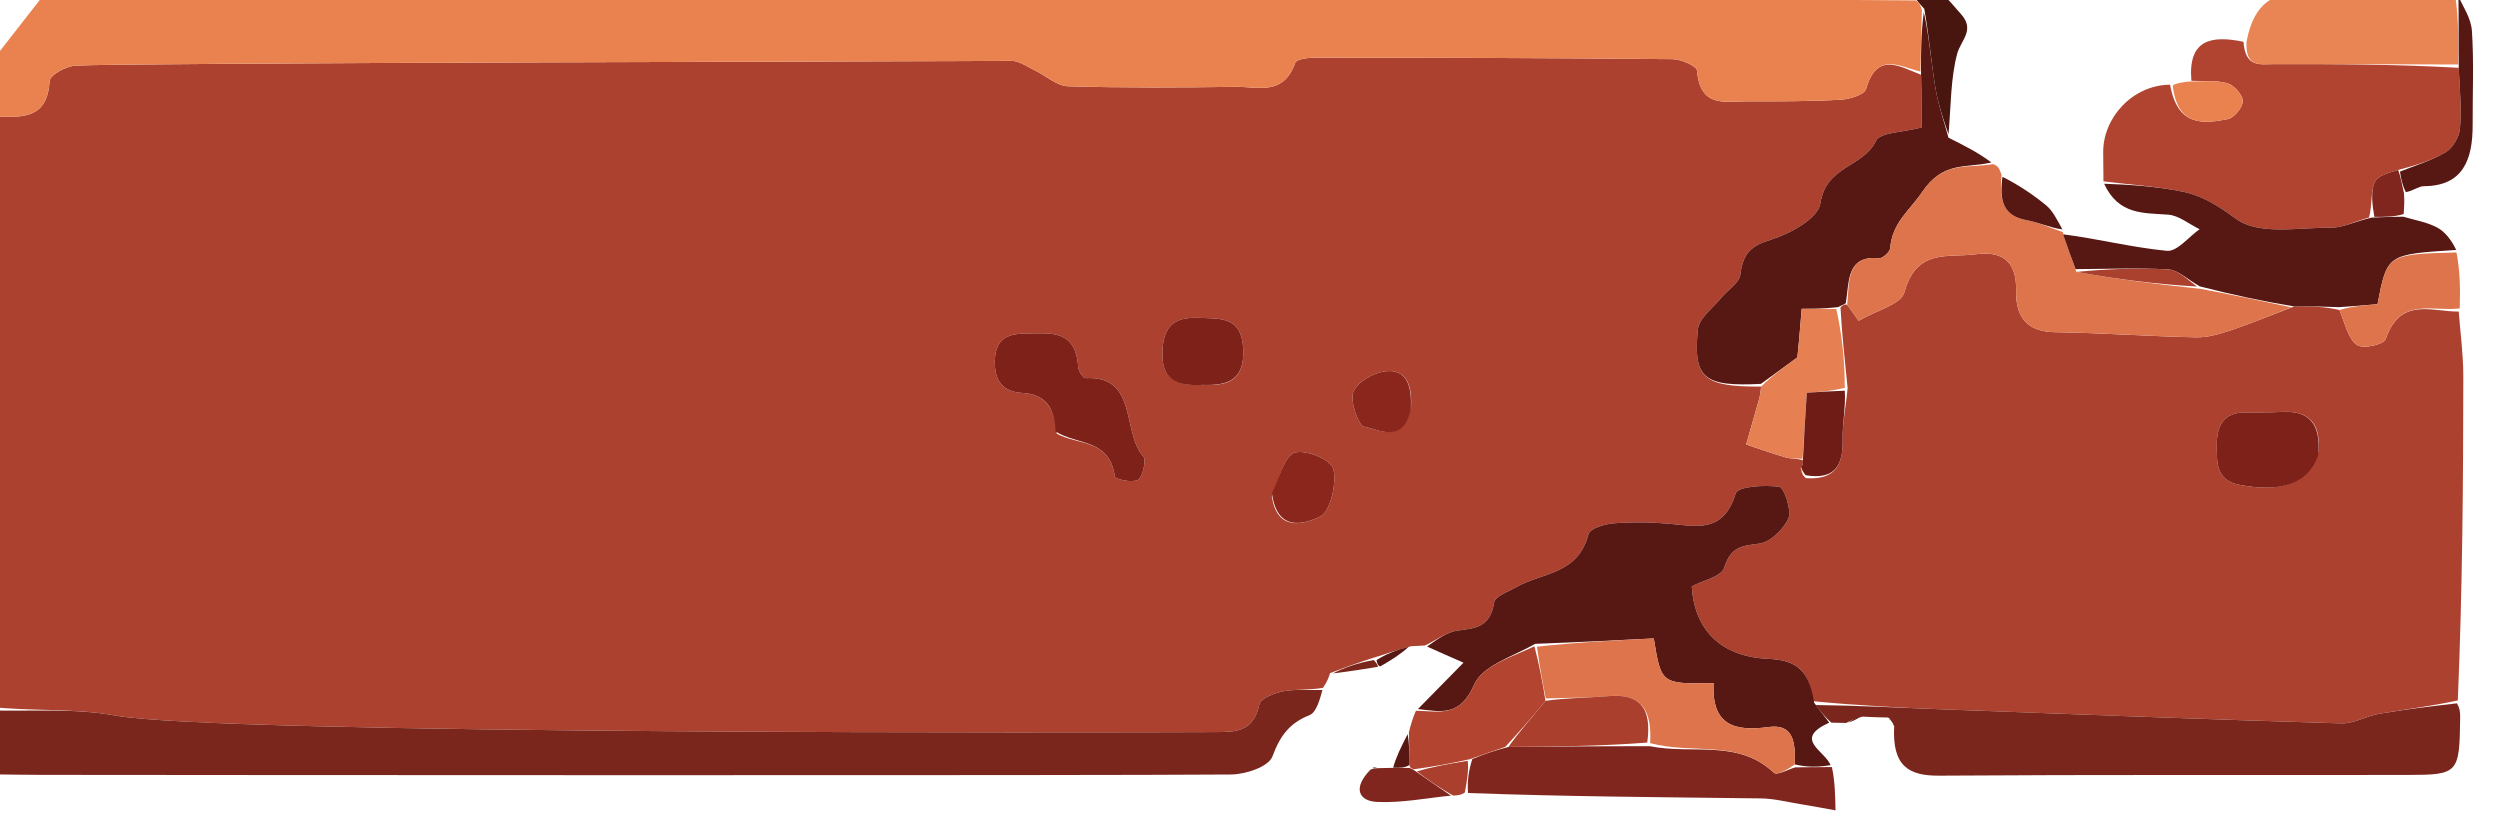 <?xml version="1.0" encoding="UTF-8" standalone="no"?>
<!DOCTYPE svg PUBLIC "-//W3C//DTD SVG 1.1//EN" "http://www.w3.org/Graphics/SVG/1.1/DTD/svg11.dtd">
<svg width="100%" height="100%" viewBox="0 0 355 119" version="1.1" xmlns="http://www.w3.org/2000/svg" xmlns:xlink="http://www.w3.org/1999/xlink" xml:space="preserve" xmlns:serif="http://www.serif.com/" style="fill-rule:evenodd;clip-rule:evenodd;stroke-linejoin:round;stroke-miterlimit:2;">
    <g transform="matrix(1,0,0,1,-1001.67,-1207.66)">
        <g transform="matrix(5.226,0,0,5.226,-2140.63,-556.049)">
            <g transform="matrix(1.209,0,0,1.304,-167.373,4.254)">
                <g transform="matrix(0.151,0,0,0.151,501.091,130.062)">
                    <path d="M1089.93,923.912C1089.73,924.49 1089.54,925.067 1088.87,925.953C1086.58,926.292 1084.71,926.1 1082.94,926.426C1081.65,926.665 1079.59,927.382 1079.4,928.231C1078.53,932.068 1075.81,932.037 1072.9,932.05C1057.19,932.115 924.653,932.415 909.043,929.757C902.932,928.717 896.558,929.218 890.299,928.547C890.257,918.417 890.1,908.754 890.21,899.095C890.407,881.783 890.764,864.473 891.493,847.134C895.537,847.211 899.007,847.358 899.353,842.184C899.408,841.372 901.81,840.159 903.178,840.085C910.648,839.678 1035,839.505 1042.48,839.423C1043.65,839.41 1044.85,840.234 1046,840.743C1047.65,841.473 1049.26,842.885 1050.92,842.931C1059.23,843.161 1067.55,843.118 1075.87,843.007C1079.12,842.964 1082.98,844.311 1084.74,839.707C1084.96,839.126 1086.85,838.974 1087.97,838.975C1105.6,838.989 1123.24,839.027 1140.87,839.19C1142.16,839.201 1144.49,840.119 1144.55,840.773C1145.01,845.965 1148.74,845.004 1151.93,845.011C1156.58,845.021 1161.25,845.025 1165.89,844.792C1167.24,844.724 1169.46,844.119 1169.72,843.28C1171.31,838.119 1174.69,840.199 1177.89,841.342C1177.99,844.334 1177.99,846.896 1177.99,848.607C1175.08,849.34 1171.83,849.237 1171.16,850.499C1169.22,854.172 1163.74,853.873 1162.91,859.096C1162.58,861.167 1158.36,863.304 1155.54,864.103C1152.64,864.925 1151.39,865.94 1151,868.897C1150.85,870.092 1149.08,871.05 1148.1,872.168C1146.88,873.569 1144.85,874.929 1144.68,876.472C1143.94,883.249 1145.57,884.407 1154.09,884.378C1154,885.238 1153.91,885.728 1153.76,886.201C1153.14,888.257 1152.49,890.308 1151.86,892.361C1153.83,892.966 1155.78,893.622 1157.77,894.151C1158.56,894.36 1159.42,894.285 1160.3,894.533C1160.37,895.022 1160.27,895.259 1159.98,895.588C1160.07,896.17 1160.22,896.602 1160.76,897.007C1165,897.276 1166.31,895.33 1166.22,891.69C1166.17,889.458 1166.7,887.212 1166.96,884.576C1166.54,880.681 1166.11,877.18 1165.9,873.439C1166.31,873.088 1166.5,872.978 1166.9,873.091C1167.67,874.064 1168.24,874.813 1168.6,875.295C1171.2,873.868 1174.91,873.068 1175.43,871.322C1177.21,865.291 1181.9,866.612 1185.92,866.121C1189.58,865.675 1192.14,866.692 1192.04,871.133C1191.95,874.953 1193.85,876.817 1197.86,876.869C1204.85,876.96 1211.84,877.443 1218.83,877.577C1220.58,877.611 1222.39,877.102 1224.1,876.571C1227.1,875.636 1230.04,874.492 1233.43,873.316C1235.95,873.27 1238.04,873.344 1240.16,873.8C1241.01,875.724 1241.48,877.799 1242.76,878.627C1243.69,879.23 1246.76,878.582 1247.05,877.811C1249.23,871.948 1253.9,874.064 1257.92,874.02C1258.16,876.983 1258.6,879.946 1258.6,882.909C1258.59,897.713 1258.47,912.517 1257.78,927.686C1253.47,928.533 1249.76,928.941 1246.07,929.526C1244.17,929.828 1242.3,930.903 1240.44,930.85C1220.68,930.299 1200.92,929.604 1181.17,928.917C1174.78,928.695 1168.39,928.38 1161.79,927.79C1161.23,923.527 1159.38,922.113 1155.15,921.945C1147.94,921.659 1144.13,917.785 1143.76,911.944C1145.45,911.1 1148.18,910.615 1148.6,909.353C1149.6,906.417 1151.28,906.356 1153.8,906.048C1155.43,905.849 1157.4,904.115 1158.15,902.554C1158.66,901.483 1157.49,898.282 1156.8,898.199C1154.61,897.934 1150.63,898.123 1150.3,899.121C1148.49,904.54 1144.65,903.674 1140.64,903.324C1137.84,903.079 1134.99,903.04 1132.18,903.239C1130.84,903.334 1128.62,903.931 1128.39,904.75C1126.82,910.329 1121.51,910.021 1117.69,912.029C1116.49,912.664 1114.49,913.3 1114.34,914.189C1113.77,917.547 1111.61,917.733 1108.95,918.04C1107.27,918.234 1105.69,919.379 1104.07,920.098C1103.61,920.128 1103.15,920.157 1101.98,920.2C1099.77,920.744 1098.27,921.276 1096.37,921.803C1093.96,922.504 1091.94,923.208 1089.93,923.912M1049.25,890.871C1052.34,892.483 1057.14,891.552 1057.89,896.787C1057.95,897.153 1060.45,897.697 1061.34,897.239C1062.03,896.885 1062.6,894.476 1062.16,894.037C1058.89,890.753 1061.39,882.826 1053.55,883.21C1053.19,883.228 1052.48,882.257 1052.44,881.714C1052.11,876.461 1048.32,877.016 1044.81,877.049C1042.28,877.073 1040.15,877.505 1040.04,880.743C1039.93,883.646 1041.28,885.097 1044.1,885.247C1047.3,885.418 1048.95,887.017 1049.25,890.871M1237.03,893.407C1237.46,889.299 1235.46,887.647 1231.51,887.872C1229.7,887.975 1227.88,887.913 1226.06,887.933C1223.17,887.964 1221.91,889.537 1221.91,892.321C1221.91,894.852 1221.77,897.296 1225.25,897.923C1231.4,899.03 1235.48,897.87 1237.03,893.407M1071.43,884.133C1074.87,884.263 1077.21,883.386 1077,879.183C1076.78,874.708 1073.68,875.028 1070.68,874.895C1067.52,874.755 1065.21,875.375 1064.99,879.287C1064.74,883.562 1067.11,884.335 1071.43,884.133M1081.26,899.486C1082.04,904.528 1086.15,903.358 1088.51,902.278C1089.96,901.614 1090.94,897.737 1090.42,895.748C1090.09,894.475 1086.38,893.027 1084.67,893.487C1083.19,893.886 1082.4,896.855 1081.26,899.486M1101.98,887.161C1102.14,884.345 1101.41,881.872 1098.08,882.275C1096.36,882.484 1094.01,883.712 1093.39,885.117C1092.86,886.334 1094.13,889.759 1095.01,889.914C1097.32,890.323 1100.77,892.302 1101.98,887.161Z" style="fill:rgb(173,65,47);fill-rule:nonzero;"/>
                </g>
                <g transform="matrix(0.151,0,0,0.151,501.091,130.062)">
                    <path d="M891.493,847.134C891.055,843.89 891.055,840.617 891.055,837.345C891.36,837.578 891.666,837.812 891.971,838.046C893.726,835.96 895.482,833.875 898.011,830.87C921.451,830.87 1063.2,830.87 1088.55,830.794C1097.03,830.759 1105.05,830.801 1113.96,830.844C1116.92,830.823 1118.99,830.8 1121.37,830.857C1122.13,830.889 1122.56,830.841 1123,830.793C1124.06,830.82 1125.12,830.847 1126.92,830.871C1128.12,830.844 1128.58,830.82 1129.35,830.871C1130.09,830.898 1130.51,830.85 1131.35,830.853C1132.86,830.875 1133.96,830.846 1135.52,830.899C1149.62,830.976 1163.26,830.97 1177.14,831.085C1177.62,831.473 1177.85,831.738 1178.02,832.445C1177.9,835.562 1177.85,838.237 1177.8,840.912C1174.69,840.199 1171.31,838.119 1169.72,843.28C1169.46,844.119 1167.24,844.724 1165.89,844.792C1161.25,845.025 1156.58,845.021 1151.93,845.011C1148.74,845.004 1145.01,845.965 1144.55,840.773C1144.49,840.119 1142.16,839.201 1140.87,839.19C1123.24,839.027 1105.6,838.989 1087.97,838.975C1086.85,838.974 1084.96,839.126 1084.74,839.707C1082.98,844.311 1079.12,842.964 1075.87,843.007C1067.55,843.118 1059.23,843.161 1050.92,842.931C1049.26,842.885 1047.65,841.473 1046,840.743C1044.85,840.234 1043.65,839.41 1042.48,839.423C1035,839.505 910.648,839.678 903.178,840.085C901.81,840.159 899.408,841.372 899.353,842.184C899.007,847.358 895.537,847.211 891.493,847.134Z" style="fill:rgb(234,130,80);fill-rule:nonzero;"/>
                </g>
                <g transform="matrix(0.151,0,0,0.151,501.091,130.062)">
                    <path d="M1218.13,842.181C1217.59,836.475 1221.08,835.866 1225.88,836.793C1226.16,840.41 1228.37,839.879 1230.39,839.875C1239.54,839.855 1248.69,839.904 1257.92,840.382C1258.08,843.49 1258.37,846.167 1258.1,848.788C1257.99,849.958 1257,851.463 1255.98,852.032C1253.87,853.203 1251.46,853.847 1248.91,854.477C1247.53,854.874 1245.84,855.244 1245.4,856.19C1244.78,857.555 1245.07,859.338 1244.57,861.039C1242.42,861.598 1240.66,862.464 1238.91,862.447C1234.07,862.4 1228.16,863.547 1224.74,861.204C1222.15,859.436 1219.76,858.037 1216.9,857.492C1213,856.749 1209,856.509 1205.04,856.053C1205.03,854.723 1205.02,853.392 1205,852.062C1204.96,847.288 1209.35,842.756 1214.96,842.715C1216.05,848.489 1219.86,848.135 1223.55,847.464C1224.47,847.297 1225.77,845.854 1225.78,844.986C1225.78,844.142 1224.49,842.795 1223.54,842.537C1221.83,842.075 1219.94,842.264 1218.13,842.181Z" style="fill:rgb(176,68,49);fill-rule:nonzero;"/>
                </g>
                <g transform="matrix(0.151,0,0,0.151,501.091,130.062)">
                    <path d="M1104.37,920.247C1105.69,919.379 1107.27,918.234 1108.95,918.04C1111.61,917.733 1113.77,917.547 1114.34,914.189C1114.49,913.3 1116.49,912.664 1117.69,912.029C1121.51,910.021 1126.82,910.329 1128.39,904.75C1128.62,903.931 1130.84,903.334 1132.18,903.239C1134.99,903.04 1137.84,903.079 1140.64,903.324C1144.65,903.674 1148.49,904.54 1150.3,899.121C1150.63,898.123 1154.61,897.934 1156.8,898.199C1157.49,898.282 1158.66,901.483 1158.15,902.554C1157.4,904.115 1155.43,905.849 1153.8,906.048C1151.28,906.356 1149.6,906.417 1148.6,909.353C1148.18,910.615 1145.45,911.1 1143.76,911.944C1144.13,917.785 1147.94,921.659 1155.15,921.945C1159.38,922.113 1161.23,923.527 1161.98,928C1163.01,929.267 1163.62,930.007 1164.22,930.746C1158.8,933.049 1163.5,934.551 1164.43,936.615C1162.53,936.904 1160.86,936.91 1159.11,936.511C1159.19,933.366 1158.88,930.894 1155.22,931.354C1150.42,931.957 1146.66,931.311 1147.02,925.29C1139.22,925.428 1139.22,925.428 1138.11,919.129C1132.39,919.393 1126.62,919.66 1120.47,919.87C1117.08,921.663 1112.64,922.838 1111.37,925.516C1109.23,930.038 1106.33,929.192 1103,928.876C1105.05,926.94 1107.1,925.003 1109.79,922.473C1107.76,921.65 1106.22,921.023 1104.37,920.247Z" style="fill:rgb(87,23,19);fill-rule:nonzero;"/>
                </g>
                <g transform="matrix(0.151,0,0,0.151,501.091,130.062)">
                    <path d="M1164.54,930.75C1163.62,930.007 1163.01,929.267 1162.2,928.317C1168.39,928.38 1174.78,928.695 1181.17,928.917C1200.92,929.604 1220.68,930.299 1240.44,930.85C1242.3,930.903 1244.17,929.828 1246.07,929.526C1249.76,928.941 1253.47,928.533 1257.64,928.084C1258.12,928.78 1258.14,929.443 1258.13,930.107C1258.03,937.75 1257.88,937.954 1250.29,937.966C1227.05,938.002 1203.82,937.914 1180.59,938.065C1176.03,938.094 1173.58,936.746 1173.89,931.254C1173.51,930.401 1173.26,930.201 1172.98,930.041C1171.92,930.021 1170.86,930.001 1169.19,929.92C1167.98,930.17 1167.37,930.48 1166.76,930.79C1166.12,930.778 1165.49,930.766 1164.54,930.75Z" style="fill:rgb(122,38,29);fill-rule:nonzero;"/>
                </g>
                <g transform="matrix(0.151,0,0,0.151,501.091,130.062)">
                    <path d="M1177.89,841.342C1177.85,838.237 1177.9,835.562 1178.3,832.691C1179.1,836.051 1179.4,839.63 1180.03,843.154C1180.44,845.485 1181.31,847.736 1181.97,850.023C1184.17,851.043 1186.37,852.062 1188.36,853.446C1184.56,854.281 1181.19,853.208 1178.04,857.553C1176.25,860.022 1173.6,861.725 1173.3,865.261C1173.26,865.796 1172.17,866.711 1171.63,866.663C1166.74,866.229 1167.23,869.932 1166.69,872.868C1166.5,872.978 1166.31,873.088 1165.5,873.418C1163.32,873.638 1161.76,873.638 1160.13,873.638C1159.97,875.412 1159.87,876.546 1159.76,877.678C1159.63,878.943 1159.49,880.207 1159.48,880.348C1157.14,881.923 1155.6,882.961 1154.06,884C1145.57,884.407 1143.94,883.249 1144.68,876.472C1144.85,874.929 1146.88,873.569 1148.1,872.168C1149.08,871.05 1150.85,870.092 1151,868.897C1151.39,865.94 1152.64,864.925 1155.54,864.103C1158.36,863.304 1162.58,861.167 1162.91,859.096C1163.74,853.873 1169.22,854.172 1171.16,850.499C1171.83,849.237 1175.08,849.34 1177.99,848.607C1177.99,846.896 1177.99,844.334 1177.89,841.342Z" style="fill:rgb(87,23,19);fill-rule:nonzero;"/>
                </g>
                <g transform="matrix(0.151,0,0,0.151,501.091,130.062)">
                    <path d="M889.648,929.178C889.648,929.178 889.975,929.096 890.139,929.056C896.558,929.218 902.932,928.717 909.043,929.757C924.653,932.415 1057.19,932.115 1072.9,932.05C1075.81,932.037 1078.53,932.068 1079.4,928.231C1079.59,927.382 1081.65,926.665 1082.94,926.426C1084.71,926.1 1086.58,926.292 1088.79,926.247C1088.43,927.435 1087.93,929.322 1086.88,929.709C1083.98,930.78 1082.53,932.451 1081.36,935.394C1080.78,936.852 1077.35,937.886 1075.19,937.904C1055.14,938.071 918.219,937.978 898.163,937.955C895.843,937.952 893.522,937.915 890.748,937.881C890.294,937.868 890.269,937.893 890.254,937.538C890.194,936.456 890.15,935.728 890.08,934.632C889.918,932.569 889.783,930.874 889.648,929.178Z" style="fill:rgb(122,38,29);fill-rule:nonzero;"/>
                </g>
                <g transform="matrix(0.151,0,0,0.151,501.091,130.062)">
                    <path d="M1166.9,873.091C1167.23,869.932 1166.74,866.229 1171.63,866.663C1172.17,866.711 1173.26,865.796 1173.3,865.261C1173.6,861.725 1176.25,860.022 1178.04,857.553C1181.19,853.208 1184.56,854.281 1188.58,853.679C1189.27,853.859 1189.53,854.17 1189.87,855.157C1189.5,858.751 1190.19,860.825 1193.54,861.395C1195.39,861.709 1197.16,862.482 1198.97,863.048C1198.97,863.048 1199.01,863.012 1199.05,863.357C1199.69,865.19 1200.29,866.678 1201.02,868.547C1207.13,869.59 1213.12,870.253 1219.53,870.89C1224.3,871.722 1228.65,872.579 1233.01,873.435C1230.04,874.492 1227.1,875.636 1224.1,876.571C1222.39,877.102 1220.58,877.611 1218.83,877.577C1211.84,877.443 1204.85,876.96 1197.86,876.869C1193.85,876.817 1191.95,874.953 1192.04,871.133C1192.14,866.692 1189.58,865.675 1185.92,866.121C1181.9,866.612 1177.21,865.291 1175.43,871.322C1174.91,873.068 1171.2,873.868 1168.6,875.295C1168.24,874.813 1167.67,874.064 1166.9,873.091Z" style="fill:rgb(221,116,75);fill-rule:nonzero;"/>
                </g>
                <g transform="matrix(0.151,0,0,0.151,501.091,130.062)">
                    <path d="M1200.89,868.167C1200.29,866.678 1199.69,865.19 1199.03,863.361C1204.13,863.955 1209.28,865.182 1214.49,865.64C1216.01,865.774 1217.72,863.713 1219.35,862.659C1217.79,861.955 1216.26,860.753 1214.66,860.647C1210.99,860.405 1207.28,860.69 1205.14,856.382C1209,856.509 1213,856.749 1216.9,857.492C1219.76,858.037 1222.15,859.436 1224.74,861.204C1228.16,863.547 1234.07,862.4 1238.91,862.447C1240.66,862.464 1242.42,861.598 1244.97,861.052C1247.07,860.957 1248.38,860.944 1249.68,860.932C1251.36,861.404 1253.15,861.662 1254.69,862.416C1255.93,863.023 1256.88,864.229 1257.54,865.521C1247.26,866.125 1247.26,866.125 1245.83,873.009C1244.02,873.139 1242.08,873.278 1240.14,873.417C1238.04,873.344 1235.95,873.27 1233.43,873.316C1228.65,872.579 1224.3,871.722 1219.38,870.547C1217.45,869.521 1216.12,868.279 1214.72,868.206C1210.12,867.965 1205.5,868.147 1200.89,868.167Z" style="fill:rgb(87,23,19);fill-rule:nonzero;"/>
                </g>
                <g transform="matrix(0.151,0,0,0.151,501.091,130.062)">
                    <path d="M1159.19,936.916C1160.86,936.91 1162.53,936.904 1164.62,936.876C1165.08,938.854 1165.12,940.853 1165.16,942.852C1163.4,942.561 1161.65,942.25 1159.88,941.984C1157.94,941.691 1156,941.226 1154.05,941.203C1139.64,941.036 1125.24,940.961 1110.46,940.458C1110.33,938.697 1110.57,937.334 1111.1,935.766C1112.92,935.071 1114.46,934.582 1116.48,934.101C1123.67,934.048 1130.39,933.987 1137.55,934.003C1143.98,935.183 1150.62,932.989 1155.98,937.653C1156.47,938.076 1158.09,937.193 1159.19,936.916Z" style="fill:rgb(129,38,30);fill-rule:nonzero;"/>
                </g>
                <g transform="matrix(0.151,0,0,0.151,501.091,130.062)">
                    <path d="M1257.84,839.928C1248.69,839.904 1239.54,839.855 1230.39,839.875C1228.37,839.879 1226.16,840.41 1226.33,836.82C1227.47,831.021 1230.88,829.651 1236.15,830.013C1243.03,830.485 1249.96,830.108 1257.42,830.545C1257.93,833.972 1257.88,836.95 1257.84,839.928Z" style="fill:rgb(233,133,84);fill-rule:nonzero;"/>
                </g>
                <g transform="matrix(0.151,0,0,0.151,501.091,130.062)">
                    <path d="M1116.01,934.093C1114.46,934.582 1112.92,935.071 1110.7,935.801C1107.57,936.44 1105.1,936.838 1102.41,937.182C1102.19,937.127 1101.74,936.998 1101.76,936.589C1101.74,934.814 1101.7,933.448 1101.66,932.083C1101.92,931.164 1102.17,930.246 1102.71,929.102C1106.33,929.192 1109.23,930.038 1111.37,925.516C1112.64,922.838 1117.08,921.663 1120.35,920.212C1121.08,922.877 1121.56,925.143 1121.99,927.738C1119.96,930.075 1117.99,932.084 1116.01,934.093Z" style="fill:rgb(178,68,48);fill-rule:nonzero;"/>
                </g>
                <g transform="matrix(0.151,0,0,0.151,501.091,130.062)">
                    <path d="M1240.16,873.8C1242.08,873.278 1244.02,873.139 1245.83,873.009C1247.26,866.125 1247.26,866.125 1257.58,865.865C1258.1,868.291 1258.16,870.724 1258.07,873.588C1253.9,874.064 1249.23,871.948 1247.05,877.811C1246.76,878.582 1243.69,879.23 1242.76,878.627C1241.48,877.799 1241.01,875.724 1240.16,873.8Z" style="fill:rgb(221,116,75);fill-rule:nonzero;"/>
                </g>
                <g transform="matrix(0.151,0,0,0.151,501.091,130.062)">
                    <path d="M1257.92,840.382C1257.88,836.95 1257.93,833.972 1257.87,830.561C1258.51,831.843 1259.75,833.522 1259.88,835.283C1260.19,839.57 1259.97,843.895 1259.99,848.204C1260.02,853.131 1258.51,856.696 1252.73,856.719C1251.97,856.722 1251.21,857.328 1250.05,857.549C1249.49,856.531 1249.33,855.62 1249.17,854.708C1251.46,853.847 1253.87,853.203 1255.98,852.032C1257,851.463 1257.99,849.958 1258.1,848.788C1258.37,846.167 1258.08,843.49 1257.92,840.382Z" style="fill:rgb(87,23,19);fill-rule:nonzero;"/>
                </g>
                <g transform="matrix(0.151,0,0,0.151,501.091,130.062)">
                    <path d="M1181.98,849.564C1181.31,847.736 1180.44,845.485 1180.03,843.154C1179.4,839.63 1179.1,836.051 1178.37,832.25C1177.85,831.738 1177.62,831.473 1177.12,830.905C1176.86,830.603 1176.78,830.248 1176.78,830.248C1180.19,828.372 1181.83,830.92 1183.8,832.936C1186,835.176 1183.81,836.542 1183.26,838.468C1182.29,841.86 1182.35,845.544 1181.98,849.564Z" style="fill:rgb(72,21,15);fill-rule:nonzero;"/>
                </g>
                <g transform="matrix(0.151,0,0,0.151,501.091,130.062)">
                    <path d="M1217.78,842.276C1219.94,842.264 1221.83,842.075 1223.54,842.537C1224.49,842.795 1225.78,844.142 1225.78,844.986C1225.77,845.854 1224.47,847.297 1223.55,847.464C1219.86,848.135 1216.05,848.489 1215.35,842.82C1215.97,842.456 1216.7,842.414 1217.78,842.276Z" style="fill:rgb(234,130,80);fill-rule:nonzero;"/>
                </g>
                <g transform="matrix(0.151,0,0,0.151,501.091,130.062)">
                    <path d="M1101.74,936.998C1101.74,936.998 1102.19,937.127 1102.63,937.432C1104.68,938.765 1106.3,939.793 1107.92,940.822C1104.24,941.152 1100.56,941.856 1096.9,941.689C1094.17,941.564 1093.26,939.732 1095.97,937.214C1096.51,937.054 1096.99,937.033 1096.99,937.033C1097.43,937.02 1097.87,937.007 1098.99,936.992C1100.36,936.993 1101.05,936.996 1101.74,936.998Z" style="fill:rgb(129,38,30);fill-rule:nonzero;"/>
                </g>
                <g transform="matrix(0.151,0,0,0.151,501.091,130.062)">
                    <path d="M1176.36,830.22C1176.78,830.248 1176.86,830.603 1176.88,830.783C1163.26,830.97 1149.62,830.976 1135.8,830.767C1136.43,830.37 1137.23,830.187 1138.04,830.005C1138.77,830.015 1139.5,830.024 1141.05,830.044C1144.6,830.045 1147.33,830.037 1150.06,830.028C1150.48,830.038 1150.89,830.048 1152.1,830.069C1158.28,830.06 1163.67,830.039 1169.06,830.019C1171.35,830.076 1173.64,830.134 1176.36,830.22Z" style="fill:rgb(111,28,22);fill-rule:nonzero;"/>
                </g>
                <g transform="matrix(0.151,0,0,0.151,501.091,130.062)">
                    <path d="M1198.93,862.684C1197.16,862.482 1195.39,861.709 1193.54,861.395C1190.19,860.825 1189.5,858.751 1190.01,855.428C1192.24,856.464 1194.48,857.809 1196.54,859.39C1197.5,860.132 1198.12,861.329 1198.93,862.684Z" style="fill:rgb(87,23,19);fill-rule:nonzero;"/>
                </g>
                <g transform="matrix(0.151,0,0,0.151,501.091,130.062)">
                    <path d="M1248.91,854.477C1249.33,855.62 1249.49,856.531 1249.77,857.702C1249.85,858.706 1249.81,859.45 1249.73,860.563C1248.38,860.944 1247.07,860.957 1245.36,860.956C1245.07,859.338 1244.78,857.555 1245.4,856.19C1245.84,855.244 1247.53,854.874 1248.91,854.477Z" style="fill:rgb(129,38,30);fill-rule:nonzero;"/>
                </g>
                <g transform="matrix(0.151,0,0,0.151,501.091,130.062)">
                    <path d="M1108.25,940.814C1106.3,939.793 1104.68,938.765 1102.85,937.486C1105.1,936.838 1107.57,936.44 1110.42,936.007C1110.57,937.334 1110.33,938.697 1109.99,940.386C1109.45,940.744 1109.01,940.775 1108.25,940.814Z" style="fill:rgb(171,63,46);fill-rule:nonzero;"/>
                </g>
                <g transform="matrix(0.151,0,0,0.151,501.091,130.062)">
                    <path d="M1137.69,829.842C1137.23,830.187 1136.43,830.37 1135.34,830.684C1133.96,830.846 1132.86,830.875 1131.17,830.76C1130.07,830.676 1129.55,830.736 1129.04,830.796C1128.58,830.82 1128.12,830.844 1127.32,830.796C1130.01,826.233 1133.84,829.565 1137.69,829.842Z" style="fill:rgb(72,21,15);fill-rule:nonzero;"/>
                </g>
                <g transform="matrix(0.151,0,0,0.151,501.091,130.062)">
                    <path d="M1168.68,829.85C1163.67,830.039 1158.28,830.06 1152.41,830.055C1157.39,829.913 1162.84,829.797 1168.68,829.85Z" style="fill:rgb(72,21,15);fill-rule:nonzero;"/>
                </g>
                <g transform="matrix(0.151,0,0,0.151,501.091,130.062)">
                    <path d="M1121.05,830.777C1118.99,830.8 1116.92,830.823 1114.42,830.766C1116.75,830.361 1119.52,830.036 1122.38,829.947C1122,830.381 1121.53,830.579 1121.05,830.777Z" style="fill:rgb(72,21,15);fill-rule:nonzero;"/>
                </g>
                <g transform="matrix(0.151,0,0,0.151,501.091,130.062)">
                    <path d="M1090.34,923.955C1091.94,923.208 1093.96,922.504 1096.44,922.112C1096.96,922.631 1097.01,922.838 1097.06,923.045C1094.96,923.362 1092.86,923.68 1090.34,923.955Z" style="fill:rgb(122,38,29);fill-rule:nonzero;"/>
                </g>
                <g transform="matrix(0.151,0,0,0.151,501.091,130.062)">
                    <path d="M1097.39,922.992C1097.01,922.838 1096.96,922.631 1096.84,922.116C1098.27,921.276 1099.77,920.744 1101.64,920.269C1100.58,921.197 1099.15,922.068 1097.39,922.992Z" style="fill:rgb(87,23,19);fill-rule:nonzero;"/>
                </g>
                <g transform="matrix(0.151,0,0,0.151,501.091,130.062)">
                    <path d="M1101.76,936.589C1101.05,936.996 1100.36,936.993 1099.32,936.969C1099.75,935.492 1100.53,934.036 1101.48,932.332C1101.7,933.448 1101.74,934.814 1101.76,936.589Z" style="fill:rgb(87,23,19);fill-rule:nonzero;"/>
                </g>
                <g transform="matrix(0.151,0,0,0.151,501.091,130.062)">
                    <path d="M1149.71,829.863C1147.33,830.037 1144.6,830.045 1141.41,830.03C1143.75,829.903 1146.55,829.801 1149.71,829.863Z" style="fill:rgb(72,21,15);fill-rule:nonzero;"/>
                </g>
                <g transform="matrix(0.151,0,0,0.151,501.091,130.062)">
                    <path d="M1167.06,930.743C1167.37,930.48 1167.98,930.17 1168.8,929.925C1168.45,930.225 1167.91,930.46 1167.06,930.743Z" style="fill:rgb(87,23,19);fill-rule:nonzero;"/>
                </g>
                <g transform="matrix(0.151,0,0,0.151,501.091,130.062)">
                    <path d="M1121.37,830.857C1121.53,830.579 1122,830.381 1122.72,830.118C1122.97,830.054 1123,830.423 1123,830.608C1122.56,830.841 1122.13,830.889 1121.37,830.857Z" style="fill:rgb(111,28,22);fill-rule:nonzero;"/>
                </g>
                <g transform="matrix(0.151,0,0,0.151,501.091,130.062)">
                    <path d="M1096.87,936.987C1096.99,937.033 1096.51,937.054 1096.27,937.047C1096.26,936.919 1096.5,936.887 1096.87,936.987Z" style="fill:rgb(87,23,19);fill-rule:nonzero;"/>
                </g>
                <g transform="matrix(0.151,0,0,0.151,501.091,130.062)">
                    <path d="M1173.15,930.212C1173.26,930.201 1173.51,930.401 1173.87,930.831C1173.77,930.818 1173.54,930.604 1173.15,930.212Z" style="fill:rgb(87,23,19);fill-rule:nonzero;"/>
                </g>
                <g transform="matrix(0.151,0,0,0.151,501.091,130.062)">
                    <path d="M1049.07,890.573C1048.95,887.017 1047.3,885.418 1044.1,885.247C1041.28,885.097 1039.93,883.646 1040.04,880.743C1040.15,877.505 1042.28,877.073 1044.81,877.049C1048.32,877.016 1052.11,876.461 1052.44,881.714C1052.48,882.257 1053.19,883.228 1053.55,883.21C1061.39,882.826 1058.89,890.753 1062.16,894.037C1062.6,894.476 1062.03,896.885 1061.34,897.239C1060.45,897.697 1057.95,897.153 1057.89,896.787C1057.14,891.552 1052.34,892.483 1049.07,890.573Z" style="fill:rgb(125,33,25);fill-rule:nonzero;"/>
                </g>
                <g transform="matrix(0.151,0,0,0.151,501.091,130.062)">
                    <path d="M1154.09,884.378C1155.6,882.961 1157.14,881.923 1159.48,880.348C1159.49,880.207 1159.63,878.943 1159.76,877.678C1159.87,876.546 1159.97,875.412 1160.13,873.638C1161.76,873.638 1163.32,873.638 1165.28,873.659C1166.11,877.18 1166.54,880.681 1166.54,884.543C1164.49,885.005 1162.86,885.104 1160.89,885.224C1160.66,888.45 1160.46,891.394 1160.25,894.339C1159.42,894.285 1158.56,894.36 1157.77,894.151C1155.78,893.622 1153.83,892.966 1151.86,892.361C1152.49,890.308 1153.14,888.257 1153.76,886.201C1153.91,885.728 1154,885.238 1154.09,884.378Z" style="fill:rgb(230,128,82);fill-rule:nonzero;"/>
                </g>
                <g transform="matrix(0.151,0,0,0.151,501.091,130.062)">
                    <path d="M1237.01,893.834C1235.48,897.87 1231.4,899.03 1225.25,897.923C1221.77,897.296 1221.91,894.852 1221.91,892.321C1221.91,889.537 1223.17,887.964 1226.06,887.933C1227.88,887.913 1229.7,887.975 1231.51,887.872C1235.46,887.647 1237.46,889.299 1237.01,893.834Z" style="fill:rgb(125,33,25);fill-rule:nonzero;"/>
                </g>
                <g transform="matrix(0.151,0,0,0.151,501.091,130.062)">
                    <path d="M1070.99,884.139C1067.11,884.335 1064.74,883.562 1064.99,879.287C1065.21,875.375 1067.52,874.755 1070.68,874.895C1073.68,875.028 1076.78,874.708 1077,879.183C1077.21,883.386 1074.87,884.263 1070.99,884.139Z" style="fill:rgb(125,33,25);fill-rule:nonzero;"/>
                </g>
                <g transform="matrix(0.151,0,0,0.151,501.091,130.062)">
                    <path d="M1081.28,899.087C1082.4,896.855 1083.19,893.886 1084.67,893.487C1086.38,893.027 1090.09,894.475 1090.42,895.748C1090.94,897.737 1089.96,901.614 1088.51,902.278C1086.15,903.358 1082.04,904.528 1081.28,899.087Z" style="fill:rgb(138,38,27);fill-rule:nonzero;"/>
                </g>
                <g transform="matrix(0.151,0,0,0.151,501.091,130.062)">
                    <path d="M1101.94,887.544C1100.77,892.302 1097.32,890.323 1095.01,889.914C1094.13,889.759 1092.86,886.334 1093.39,885.117C1094.01,883.712 1096.36,882.484 1098.08,882.275C1101.41,881.872 1102.14,884.345 1101.94,887.544Z" style="fill:rgb(138,38,27);fill-rule:nonzero;"/>
                </g>
                <g transform="matrix(0.151,0,0,0.151,501.091,130.062)">
                    <path d="M1160.3,894.533C1160.46,891.394 1160.66,888.45 1160.89,885.224C1162.86,885.104 1164.49,885.005 1166.54,884.939C1166.7,887.212 1166.17,889.458 1166.22,891.69C1166.31,895.33 1165,897.276 1160.7,896.603C1160.18,895.964 1160.1,895.701 1160.03,895.438C1160.27,895.259 1160.37,895.022 1160.3,894.533Z" style="fill:rgb(111,28,22);fill-rule:nonzero;"/>
                </g>
                <g transform="matrix(0.151,0,0,0.151,501.091,130.062)">
                    <path d="M1159.98,895.588C1160.1,895.701 1160.18,895.964 1160.31,896.63C1160.22,896.602 1160.07,896.17 1159.98,895.588Z" style="fill:rgb(230,128,82);fill-rule:nonzero;"/>
                </g>
                <g transform="matrix(0.151,0,0,0.151,501.091,130.062)">
                    <path d="M1129.35,830.871C1129.55,830.736 1130.07,830.676 1130.76,830.709C1130.51,830.85 1130.09,830.898 1129.35,830.871Z" style="fill:rgb(111,28,22);fill-rule:nonzero;"/>
                </g>
                <g transform="matrix(0.151,0,0,0.151,501.091,130.062)">
                    <path d="M1122.04,927.408C1121.56,925.143 1121.08,922.877 1120.73,920.269C1126.62,919.66 1132.39,919.393 1138.11,919.129C1139.22,925.428 1139.22,925.428 1147.02,925.29C1146.66,931.311 1150.42,931.957 1155.22,931.354C1158.88,930.894 1159.19,933.366 1159.11,936.511C1158.09,937.193 1156.47,938.076 1155.98,937.653C1150.62,932.989 1143.98,935.183 1137.57,933.574C1137.89,928.491 1135.83,926.73 1131.36,927.088C1128.27,927.337 1125.15,927.311 1122.04,927.408Z" style="fill:rgb(221,116,75);fill-rule:nonzero;"/>
                </g>
                <g transform="matrix(0.151,0,0,0.151,501.091,130.062)">
                    <path d="M1201.02,868.547C1205.5,868.147 1210.12,867.965 1214.72,868.206C1216.12,868.279 1217.45,869.521 1218.96,870.572C1213.12,870.253 1207.13,869.59 1201.02,868.547Z" style="fill:rgb(170,65,47);fill-rule:nonzero;"/>
                </g>
                <g transform="matrix(0.151,0,0,0.151,501.091,130.062)">
                    <path d="M1121.99,927.738C1125.15,927.311 1128.27,927.337 1131.36,927.088C1135.83,926.73 1137.89,928.491 1137.14,933.497C1130.39,933.987 1123.67,934.048 1116.48,934.101C1117.99,932.084 1119.96,930.075 1121.99,927.738Z" style="fill:rgb(171,63,46);fill-rule:nonzero;"/>
                </g>
            </g>
        </g>
    </g>
</svg>
